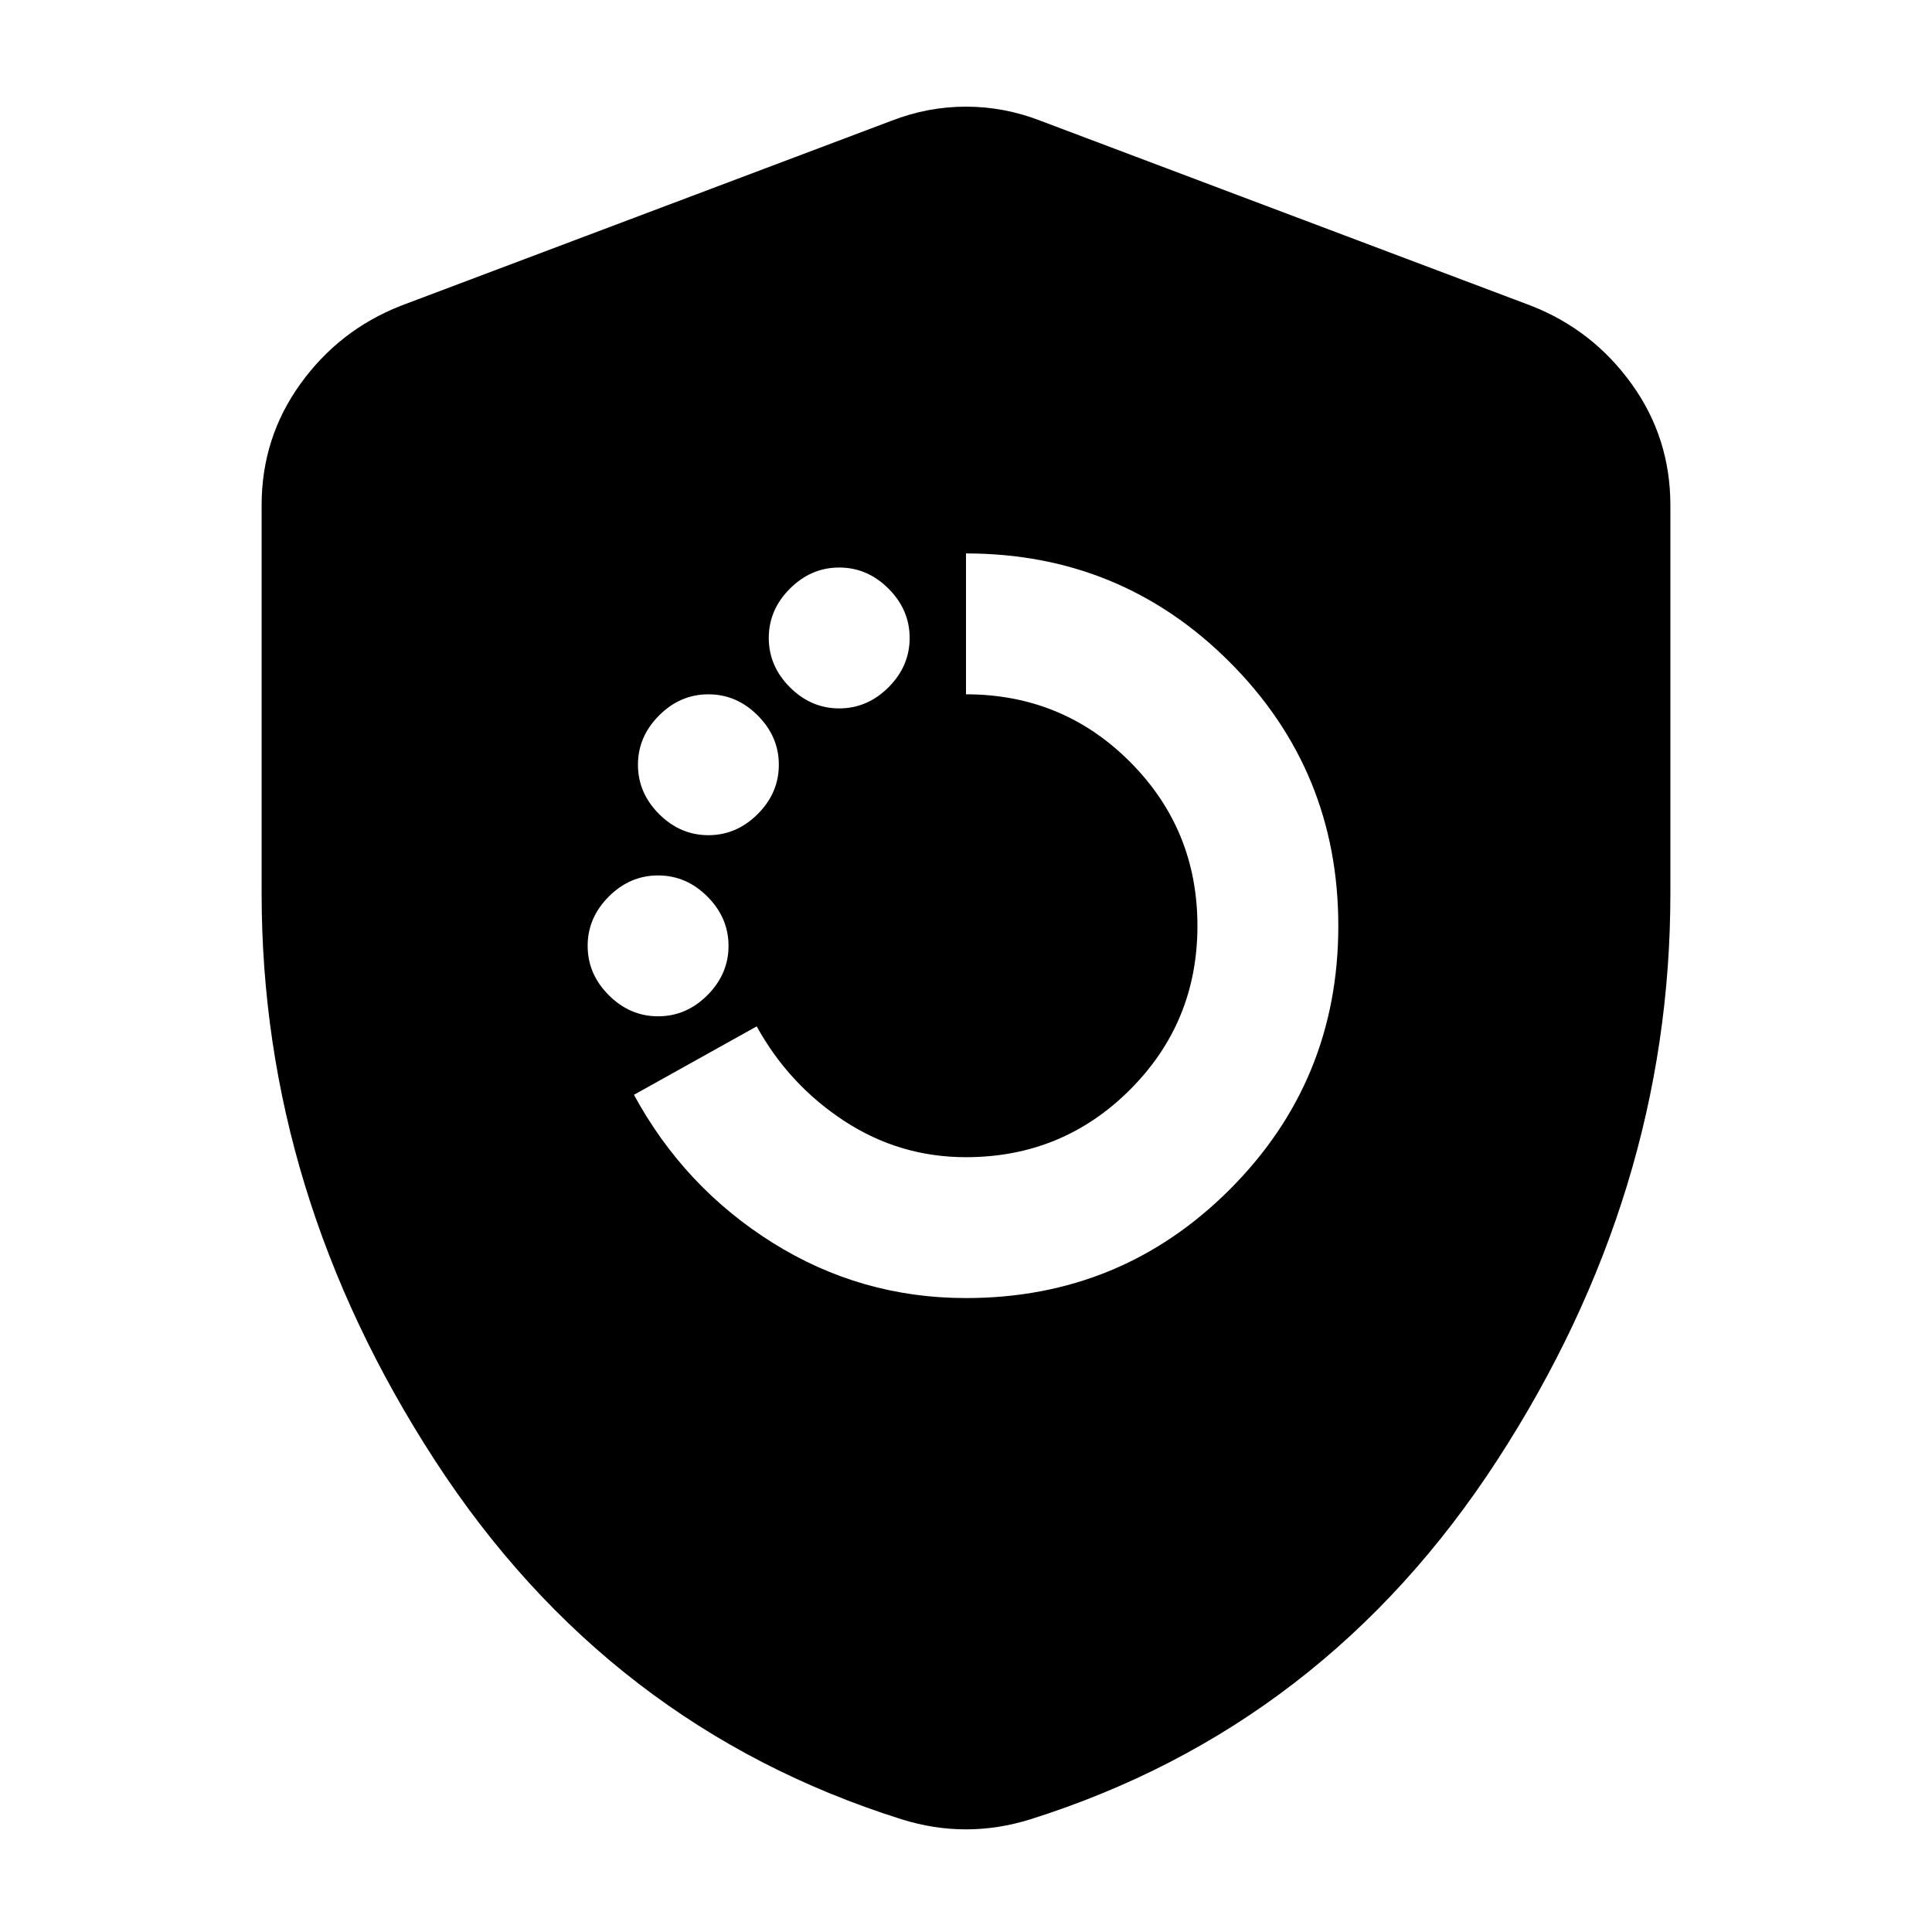 <svg xmlns="http://www.w3.org/2000/svg" height="24" viewBox="0 -960 960 960" width="24"><path d="M480-315q77.08 0 131.04-53.94 53.96-53.94 53.96-131T611.04-631Q557.08-685 480-685v70q48 0 81.5 33.56t33.5 81.5q0 47.94-33.54 81.44T480-385q-33 0-60.5-18T376-450l-61 34q25 46 68.88 73.5Q427.76-315 480-315ZM327-455q14 0 24.5-10.5T362-490q0-14-10.5-24.5T327-525q-14 0-24.5 10.5T292-490q0 14 10.5 24.5T327-455Zm25-90q14 0 24.5-10.5T387-580q0-14-10.5-24.5T352-615q-14 0-24.5 10.5T317-580q0 14 10.5 24.5T352-545Zm65-63q14 0 24.5-10.5T452-643q0-14-10.5-24.5T417-678q-14 0-24.5 10.5T382-643q0 14 10.5 24.5T417-608Zm63 557q-8 0-16-1.25T448-56q-146-46-232-178.5T130-516v-193q0-33.45 19.24-60.2Q168.48-795.96 199-808l244-92q18-7 37-7t37 7l244 92q30.52 12.04 49.76 38.8Q830-742.45 830-709v193q0 149-86 281.5T512-56q-8 2.5-16 3.75T480-51Z"/></svg>